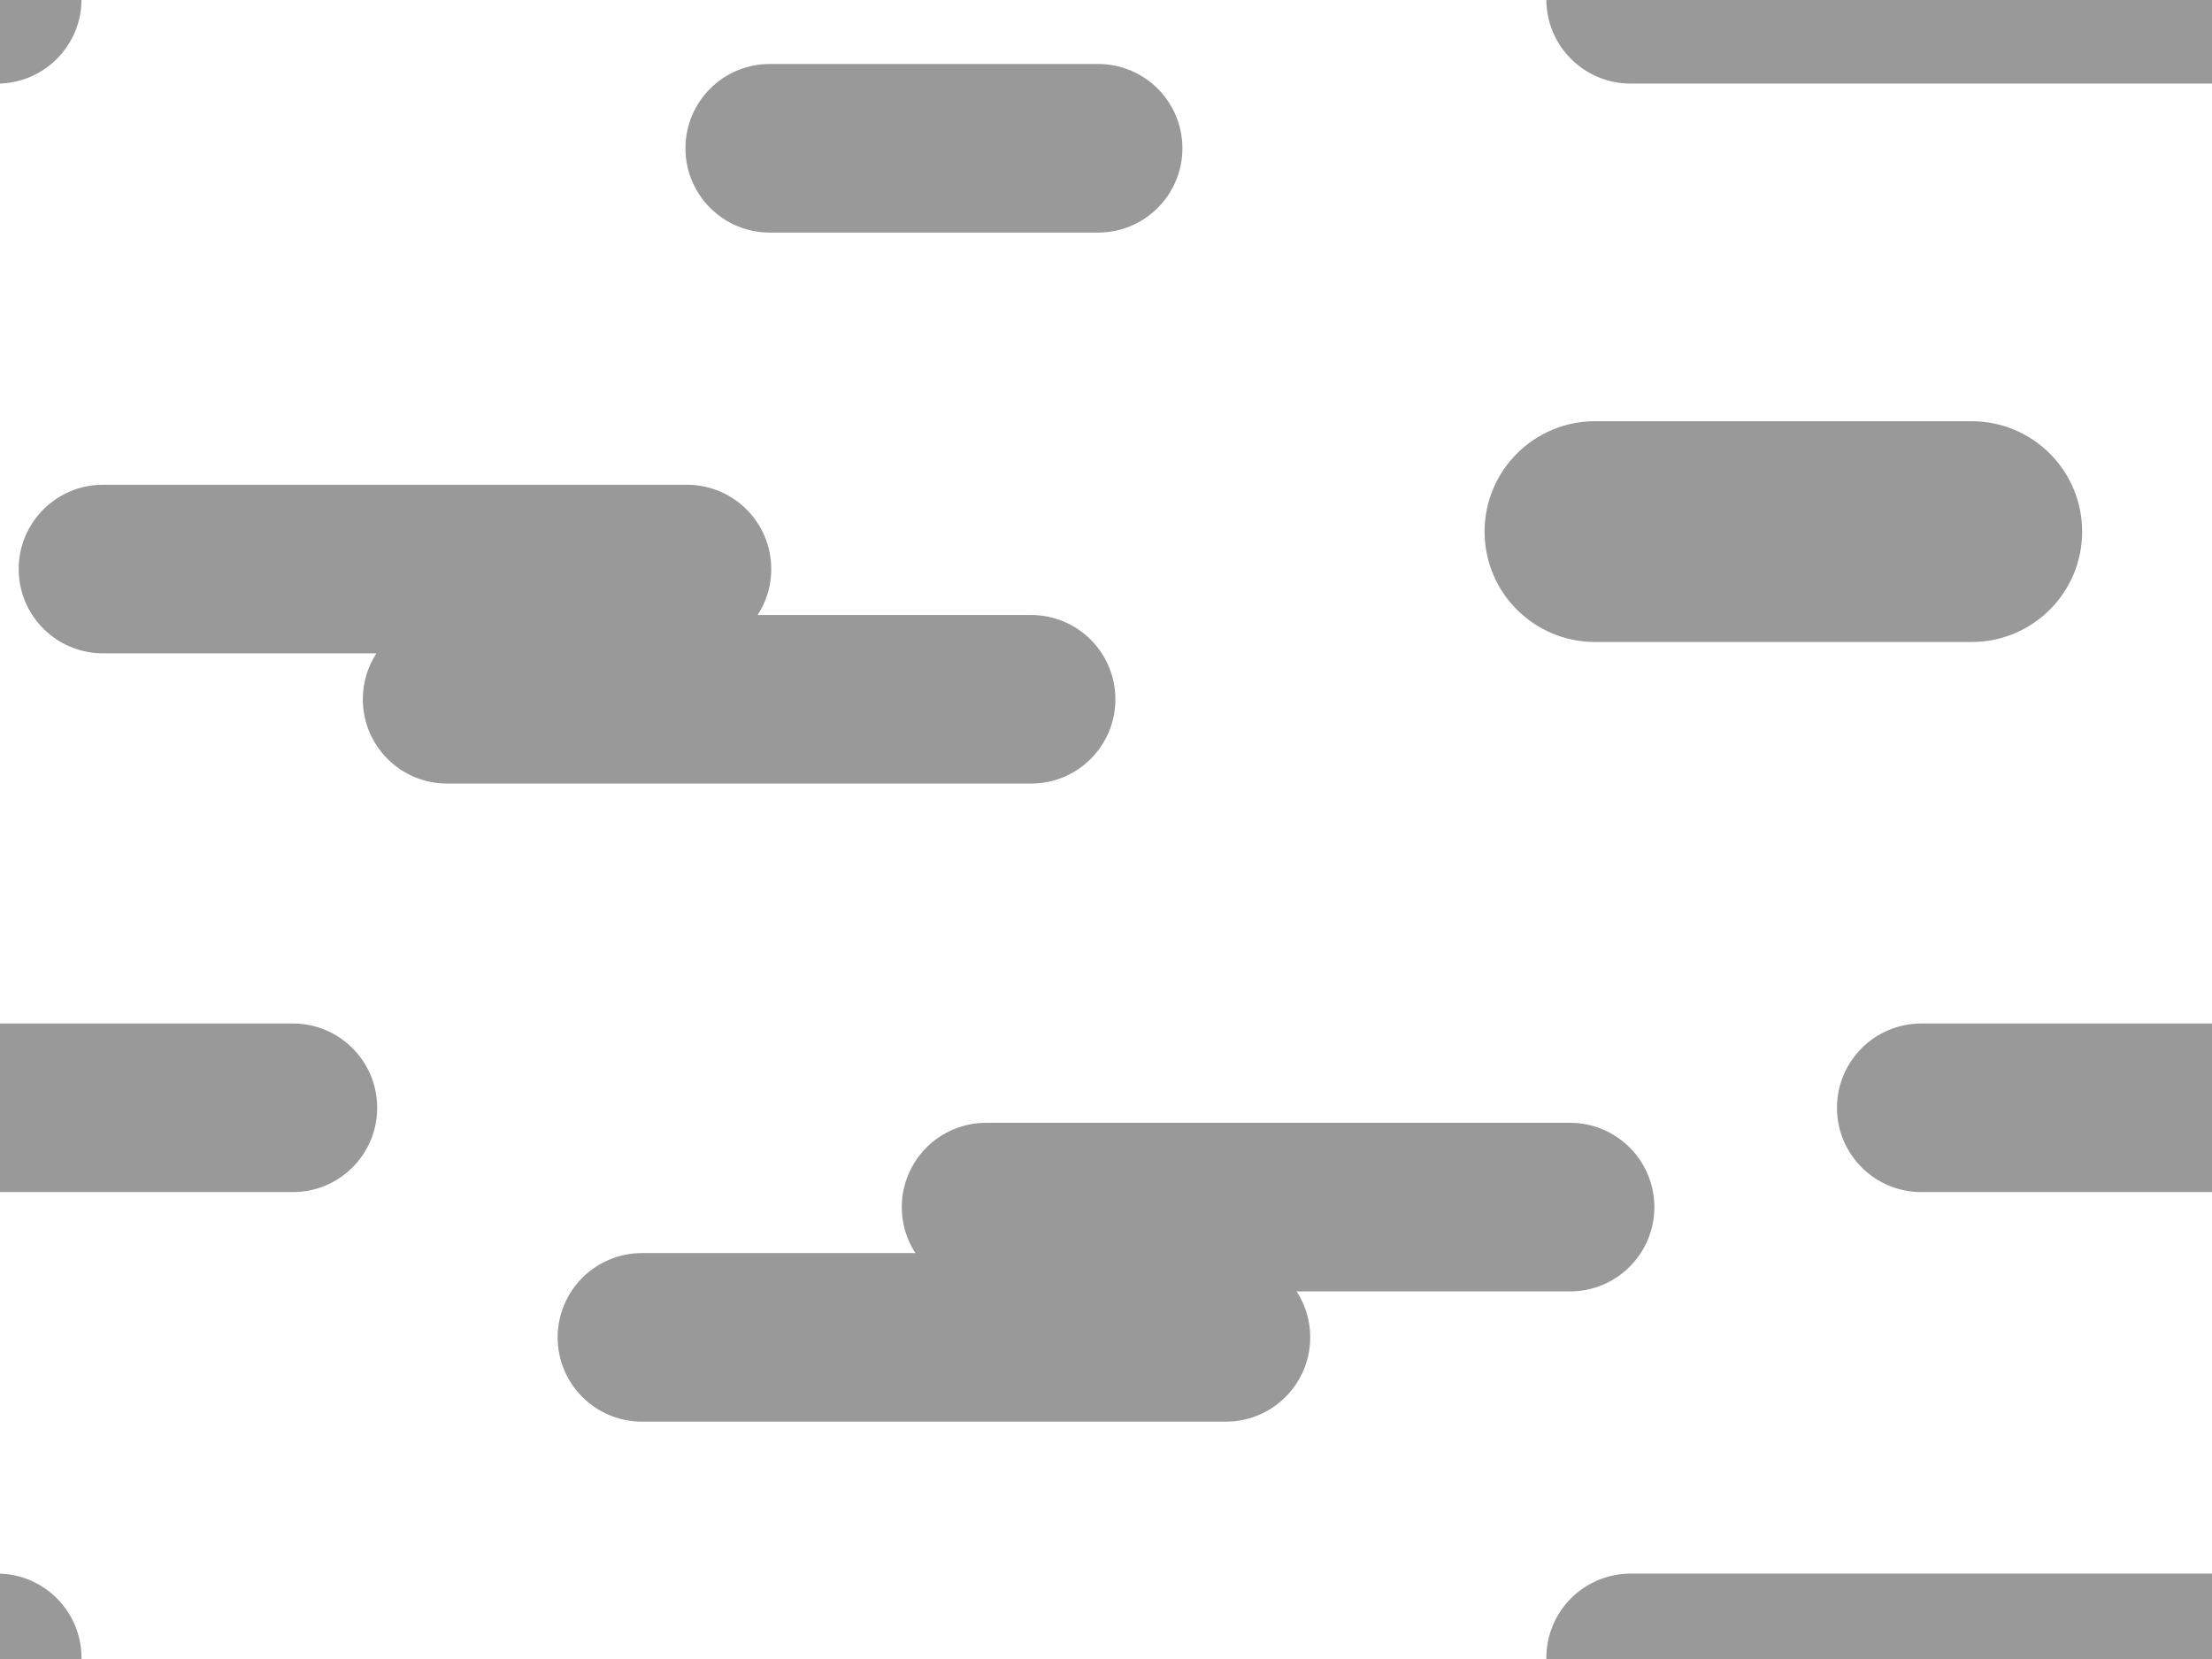 <svg version="1.1" viewBox="0.0 0.0 960.0 720.0" fill="none" stroke="none" stroke-linecap="square" stroke-miterlimit="10" xmlns:xlink="http://www.w3.org/1999/xlink" xmlns="http://www.w3.org/2000/svg"><clipPath id="p.0"><path d="m0 0l960.0 0l0 720.0l-960.0 0l0 -720.0z" clip-rule="nonzero"/></clipPath><g clip-path="url(#p.0)"><path fill="#000000" fill-opacity="0.0" d="m0 0l960.0 0l0 720.0l-960.0 0z" fill-rule="evenodd"/><path fill="#999999" d="m8.109 246.963l0 0c0 -20.204 16.379 -36.583 36.583 -36.583l253.449 0c9.702 0 19.007 3.854 25.868 10.715c6.861 6.861 10.715 16.166 10.715 25.868l0 0l0 0c0 20.204 -16.379 36.583 -36.583 36.583l-253.449 0c-20.204 0 -36.583 -16.379 -36.583 -36.583z" fill-rule="evenodd"/><path fill="#999999" d="m157.47 303.487l0 0c0 -20.204 16.379 -36.583 36.583 -36.583l253.449 0c9.702 0 19.007 3.854 25.868 10.715c6.861 6.861 10.715 16.166 10.715 25.868l0 0l0 0c0 20.204 -16.379 36.583 -36.583 36.583l-253.449 0c-20.204 0 -36.583 -16.379 -36.583 -36.583z" fill-rule="evenodd"/><path fill="#999999" d="m644.305 230.716l0 0c0 -26.457 21.448 -47.906 47.906 -47.906l163.528 0l0 0c12.705 0 24.89 5.047 33.874 14.031c8.984 8.984 14.031 21.169 14.031 33.874l0 0l0 0c0 26.457 -21.448 47.906 -47.906 47.906l-163.528 0c-26.458 0 -47.906 -21.448 -47.906 -47.906z" fill-rule="evenodd"/><path fill="#999999" d="m717.989 523.884l0 0c0 -20.204 -16.379 -36.583 -36.583 -36.583l-253.449 0c-9.702 0 -19.007 3.854 -25.868 10.715c-6.861 6.861 -10.715 16.165 -10.715 25.868l0 0l0 0c0 20.204 16.379 36.583 36.583 36.583l253.449 0c20.204 0 36.583 -16.379 36.583 -36.583z" fill-rule="evenodd"/><path fill="#999999" d="m568.627 580.408l0 0c0 -20.204 -16.379 -36.583 -36.583 -36.583l-253.449 0c-9.702 0 -19.007 3.854 -25.868 10.715c-6.861 6.861 -10.715 16.166 -10.715 25.868l0 0l0 0c0 20.204 16.379 36.583 36.583 36.583l253.449 0c20.204 0 36.583 -16.379 36.583 -36.583z" fill-rule="evenodd"/><path fill="#999999" d="m997.715 719.52l0 0c0 -20.204 -16.379 -36.583 -36.583 -36.583l-253.449 0c-9.702 0 -19.007 3.854 -25.868 10.715c-6.861 6.861 -10.715 16.166 -10.715 25.868l0 0l0 0c0 20.204 16.379 36.583 36.583 36.583l253.449 0c20.204 0 36.583 -16.379 36.583 -36.583z" fill-rule="evenodd"/><path fill="#999999" d="m297.478 64.352l0 0c0 -20.204 16.379 -36.583 36.583 -36.583l142.52 0l0 0c9.702 0 19.007 3.854 25.868 10.715c6.861 6.861 10.715 16.166 10.715 25.868l0 0l0 0c0 20.204 -16.379 36.583 -36.583 36.583l-142.52 0c-20.204 0 -36.583 -16.379 -36.583 -36.583z" fill-rule="evenodd"/><path fill="#999999" d="m35.372 719.519l0 0c0 -20.204 -16.379 -36.583 -36.583 -36.583l-253.449 0c-9.702 0 -19.007 3.854 -25.868 10.715c-6.861 6.861 -10.715 16.166 -10.715 25.868l0 0l0 0c0 20.204 16.379 36.583 36.583 36.583l253.449 0c20.204 0 36.583 -16.379 36.583 -36.583z" fill-rule="evenodd"/><path fill="#999999" d="m163.702 480.779l0 0c0 -20.204 -16.379 -36.583 -36.583 -36.583l-253.449 0c-9.702 0 -19.007 3.854 -25.868 10.715c-6.861 6.861 -10.715 16.166 -10.715 25.868l0 0l0 0c0 20.204 16.379 36.583 36.583 36.583l253.449 0c20.204 0 36.583 -16.379 36.583 -36.583z" fill-rule="evenodd"/><path fill="#999999" d="m1123.858 480.779l0 0c0 -20.204 -16.379 -36.583 -36.583 -36.583l-253.449 0c-9.702 0 -19.007 3.854 -25.868 10.715c-6.861 6.861 -10.715 16.166 -10.715 25.868l0 0l0 0c0 20.204 16.379 36.583 36.583 36.583l253.449 0c20.204 0 36.583 -16.379 36.583 -36.583z" fill-rule="evenodd"/><path fill="#999999" d="m997.715 -0.302l0 0c0 -20.204 -16.379 -36.583 -36.583 -36.583l-253.449 0c-9.702 0 -19.007 3.854 -25.868 10.715c-6.861 6.861 -10.715 16.166 -10.715 25.868l0 0l0 0c0 20.204 16.379 36.583 36.583 36.583l253.449 0c20.204 0 36.583 -16.379 36.583 -36.583z" fill-rule="evenodd"/><path fill="#999999" d="m35.371 -0.302l0 0c0 -20.204 -16.379 -36.583 -36.583 -36.583l-253.449 0c-9.702 0 -19.007 3.854 -25.868 10.715c-6.861 6.861 -10.715 16.166 -10.715 25.868l0 0l0 0c0 20.204 16.379 36.583 36.583 36.583l253.449 0c20.204 0 36.583 -16.379 36.583 -36.583z" fill-rule="evenodd"/></g></svg>